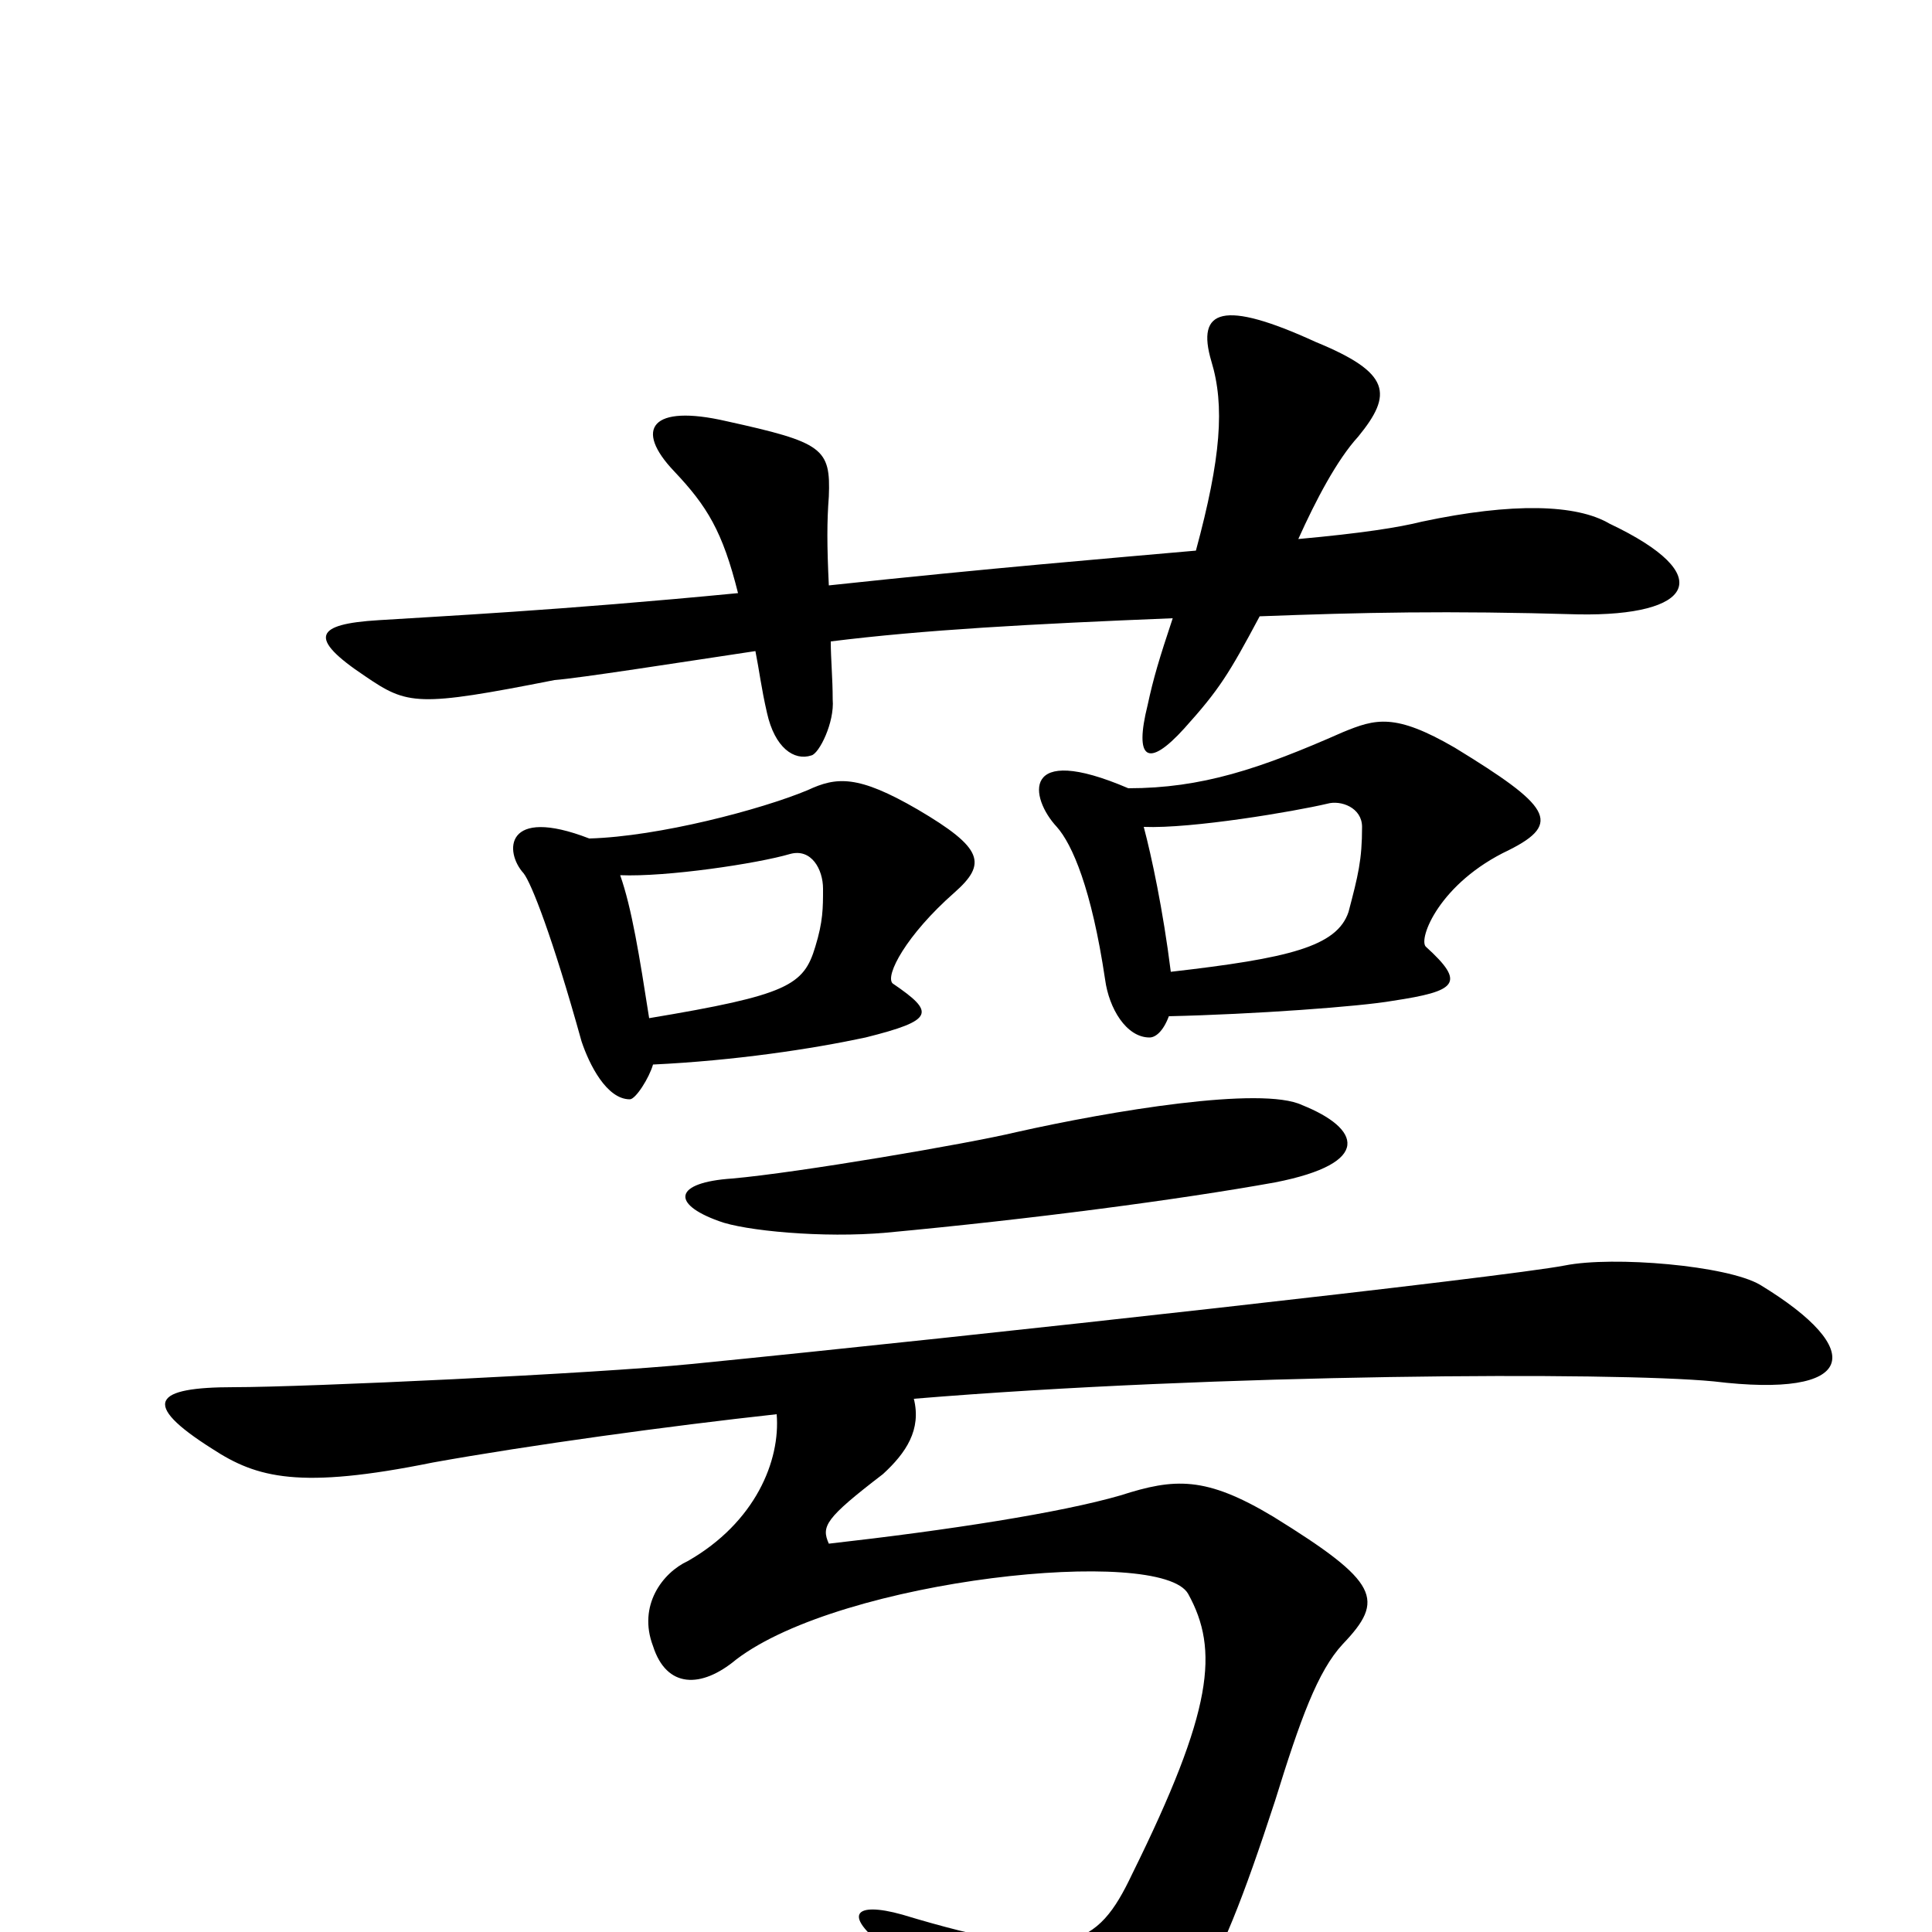 <svg xmlns="http://www.w3.org/2000/svg" viewBox="0 -1000 1000 1000">
	<path fill="#000000" d="M833 -729C816 -739 783 -740 736 -730C724 -727 705 -724 672 -721C681 -741 692 -762 703 -774C721 -796 720 -807 681 -823C633 -845 619 -840 627 -813C634 -790 632 -763 619 -715C574 -711 513 -706 429 -697C428 -718 428 -730 429 -743C430 -768 426 -771 376 -782C337 -791 328 -778 349 -756C366 -738 374 -725 382 -693C289 -684 227 -681 196 -679C163 -677 159 -670 189 -650C211 -635 216 -634 287 -648C300 -649 351 -657 391 -663C393 -653 394 -644 397 -631C401 -613 411 -606 420 -609C424 -610 432 -626 431 -638C431 -649 430 -659 430 -668C478 -674 533 -677 607 -680C600 -659 597 -649 594 -635C587 -607 594 -602 613 -623C631 -643 636 -651 652 -681C705 -683 749 -684 817 -682C876 -681 890 -702 833 -729ZM781 -560C809 -574 802 -583 753 -613C722 -631 712 -628 695 -621C652 -602 622 -592 584 -592C528 -616 533 -587 547 -572C555 -563 565 -540 572 -493C574 -478 583 -463 595 -463C598 -463 602 -466 605 -474C649 -475 704 -479 721 -482C754 -487 759 -491 738 -510C734 -514 745 -543 781 -560ZM494 -538C511 -553 509 -561 475 -581C444 -599 433 -598 418 -591C394 -581 341 -567 305 -566C261 -583 261 -559 271 -548C275 -543 286 -515 301 -461C305 -449 314 -431 326 -431C329 -431 336 -442 338 -449C380 -451 420 -457 448 -463C484 -472 484 -476 462 -491C458 -495 469 -516 494 -538ZM674 -428C653 -438 575 -425 526 -414C501 -408 413 -393 379 -390C349 -388 347 -377 372 -368C385 -363 426 -359 459 -362C534 -369 610 -379 660 -388C711 -398 704 -416 674 -428ZM911 -335C894 -345 835 -350 810 -345C779 -339 509 -309 358 -294C308 -289 158 -282 121 -282C80 -282 72 -274 110 -250C133 -235 155 -229 224 -243C274 -252 347 -262 402 -268C404 -244 391 -212 356 -192C343 -186 330 -169 338 -148C345 -126 363 -126 381 -141C436 -183 601 -200 615 -175C631 -146 628 -115 586 -30C568 8 553 17 467 -9C442 -16 435 -9 461 10C493 35 506 57 516 82C523 99 536 103 561 87C614 50 627 33 660 -68C673 -110 682 -135 695 -149C717 -172 714 -181 659 -215C624 -236 608 -235 580 -226C549 -217 491 -208 429 -201C425 -210 427 -214 457 -237C469 -248 477 -260 473 -276C630 -289 835 -290 887 -285C961 -276 967 -301 911 -335ZM705 -572C705 -555 703 -547 698 -528C692 -510 667 -504 606 -497C602 -529 596 -557 592 -572C617 -571 670 -580 687 -584C694 -586 705 -582 705 -572ZM426 -540C426 -530 426 -523 422 -510C416 -490 408 -485 336 -473C331 -505 327 -530 321 -547C345 -546 392 -553 409 -558C420 -561 426 -550 426 -540Z"/>
</svg>